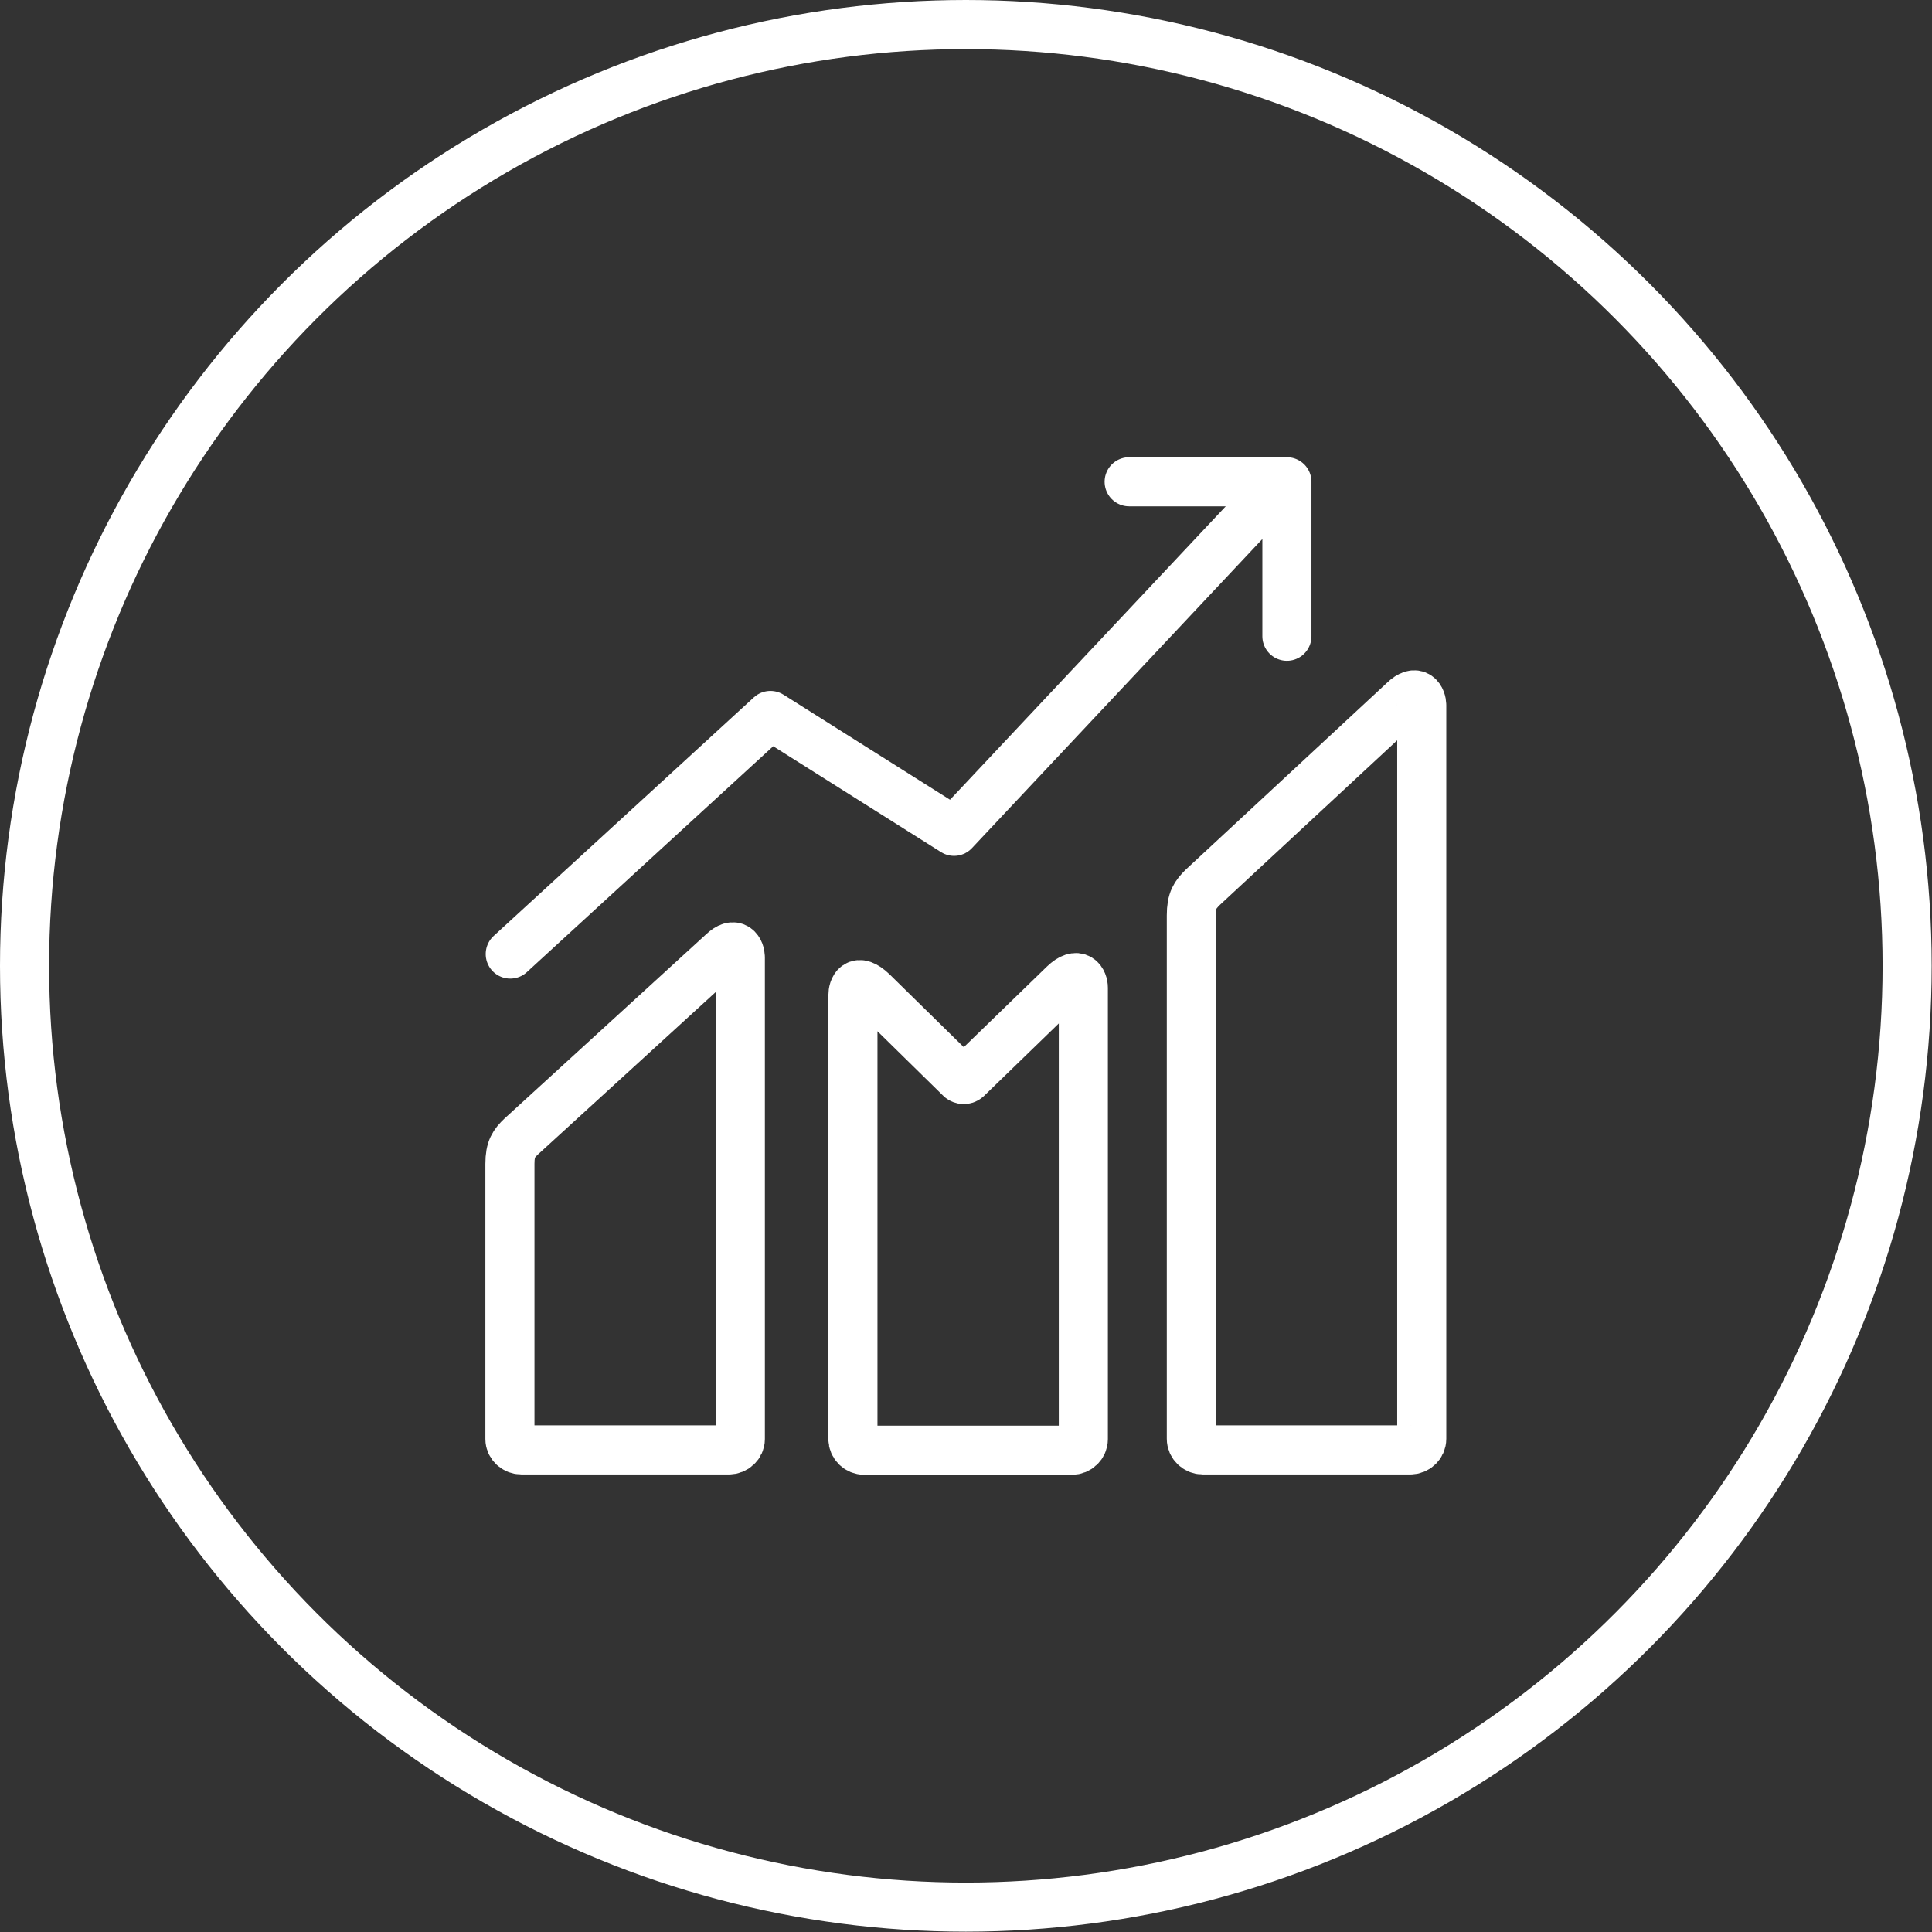 <?xml version="1.0" encoding="UTF-8"?>
<svg id="Layer_1" xmlns="http://www.w3.org/2000/svg" xmlns:xlink="http://www.w3.org/1999/xlink" viewBox="0 0 59.03 59.03">
  <rect x="0" y="0" width="59.03" height="59.03" fill="#333333" stroke="none"/>
  <defs>
    <style>
      .cls-1, .cls-2, .cls-3 {
        fill: none;
      }

      .cls-2 {
        stroke-linecap: round;
        stroke-linejoin: round;
      }

      .cls-2, .cls-3 {
        stroke: #fff;
        stroke-width: 1.5px;
      }

      .cls-4 {
        clip-path: url(#clippath);
      }
    </style>
    <clipPath id="clippath">
      <rect class="cls-1" x="0" width="59.03" height="59.03"/>
    </clipPath>
  </defs>
  <g class="cls-4">
    <circle class="cls-3" cx="29.51" cy="29.51" r="28.76"/>
    <path class="cls-2" d="M42.89,21.41l-6.14,5.7c-.23.23-.35.39-.35.86v15.99c0,.19.16.34.35.34h6.34c.19,0,.35-.15.35-.34v-22.41c0-.19-.15-.53-.55-.14Z"/>
    <path class="cls-2" d="M22.07,29.11l-6.14,5.61c-.23.22-.35.38-.35.84v8.41c0,.18.16.33.35.33h6.34c.19,0,.35-.15.35-.33v-14.72c0-.19-.15-.53-.55-.14Z"/>
    <path class="cls-2" d="M32.51,30.07l-2.97,2.88c-.06.05-.14.04-.19,0l-2.69-2.64c-.49-.47-.6-.09-.6.1v13.56c0,.18.15.34.35.34h6.34c.19,0,.35-.15.35-.34v-13.79c0-.19-.15-.53-.59-.11Z"/>
  </g>
  <polyline class="cls-2" points="15.59 29.15 23.54 21.86 29.15 25.4 38.47 15.48"/>
  <polyline class="cls-2" points="34.5 14.72 39.32 14.72 39.32 19.44"/>
</svg>